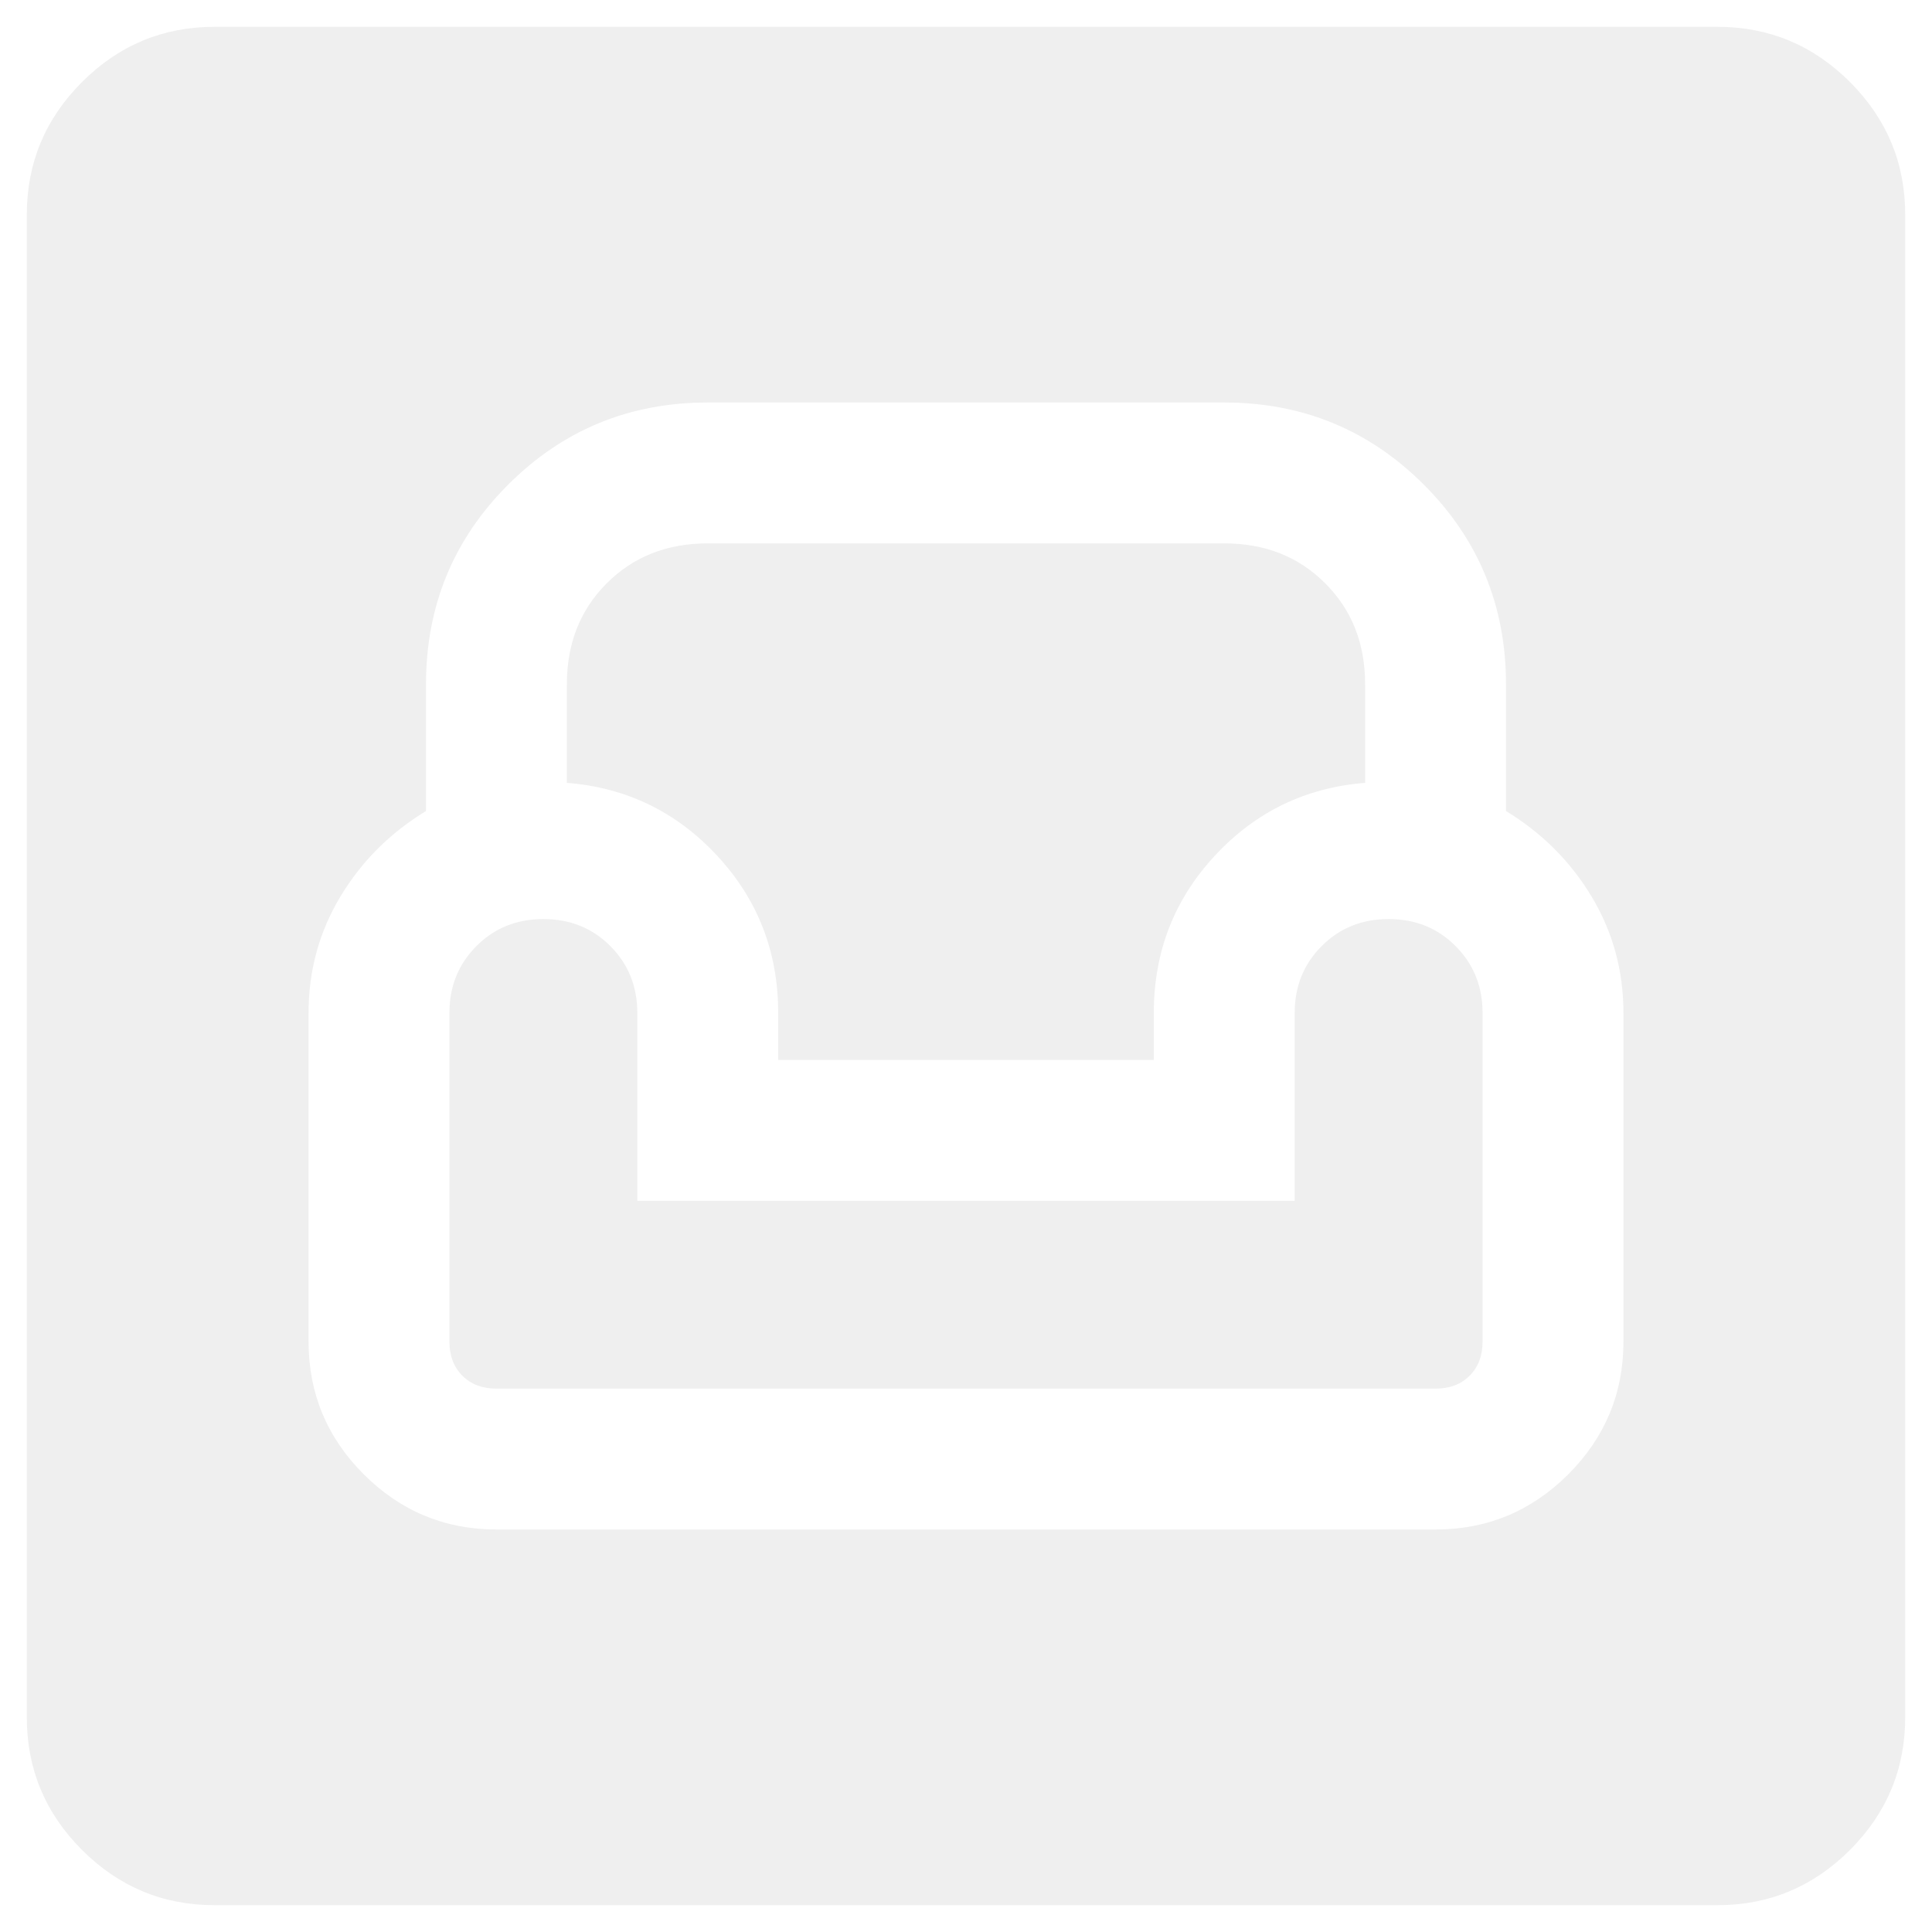 <svg width="24" height="24" viewBox="0 0 24 24" fill="none" xmlns="http://www.w3.org/2000/svg">
<path d="M2.667 23.667C2.025 23.667 1.476 23.438 1.019 22.981C0.562 22.524 0.333 21.975 0.333 21.333V2.667C0.333 2.025 0.562 1.476 1.019 1.019C1.476 0.562 2.025 0.333 2.667 0.333H21.333C21.975 0.333 22.524 0.562 22.981 1.019C23.438 1.476 23.667 2.025 23.667 2.667V21.333C23.667 21.975 23.438 22.524 22.981 22.981C22.524 23.438 21.975 23.667 21.333 23.667H2.667ZM6.167 19H17.833C18.475 19 19.024 18.771 19.481 18.315C19.938 17.858 20.167 17.308 20.167 16.667V12.583C20.167 12.058 20.035 11.577 19.773 11.14C19.51 10.702 19.155 10.347 18.708 10.075V8.5C18.708 7.528 18.368 6.701 17.688 6.021C17.007 5.34 16.18 5 15.208 5H8.792C7.819 5 6.993 5.34 6.312 6.021C5.632 6.701 5.292 7.528 5.292 8.5V10.075C4.844 10.347 4.49 10.702 4.227 11.14C3.965 11.577 3.833 12.058 3.833 12.583V16.667C3.833 17.308 4.062 17.858 4.519 18.315C4.976 18.771 5.525 19 6.167 19ZM6.167 17.25C5.992 17.25 5.851 17.197 5.744 17.09C5.637 16.983 5.583 16.842 5.583 16.667V12.583C5.583 12.253 5.695 11.976 5.919 11.752C6.142 11.528 6.419 11.417 6.75 11.417C7.081 11.417 7.358 11.528 7.581 11.752C7.805 11.976 7.917 12.253 7.917 12.583V14.917H16.083V12.583C16.083 12.253 16.195 11.976 16.419 11.752C16.642 11.528 16.919 11.417 17.25 11.417C17.581 11.417 17.858 11.528 18.081 11.752C18.305 11.976 18.417 12.253 18.417 12.583V16.667C18.417 16.842 18.363 16.983 18.256 17.09C18.149 17.197 18.008 17.25 17.833 17.25H6.167ZM9.667 13.167V12.583C9.667 11.825 9.414 11.174 8.908 10.629C8.403 10.085 7.781 9.783 7.042 9.725V8.5C7.042 7.994 7.207 7.576 7.537 7.246C7.868 6.915 8.286 6.75 8.792 6.75H15.208C15.714 6.75 16.132 6.915 16.462 7.246C16.793 7.576 16.958 7.994 16.958 8.5V9.725C16.219 9.783 15.597 10.085 15.092 10.629C14.586 11.174 14.333 11.825 14.333 12.583V13.167H9.667Z" fill="#D5D5D5" fill-opacity="0.38"/>
</svg>
